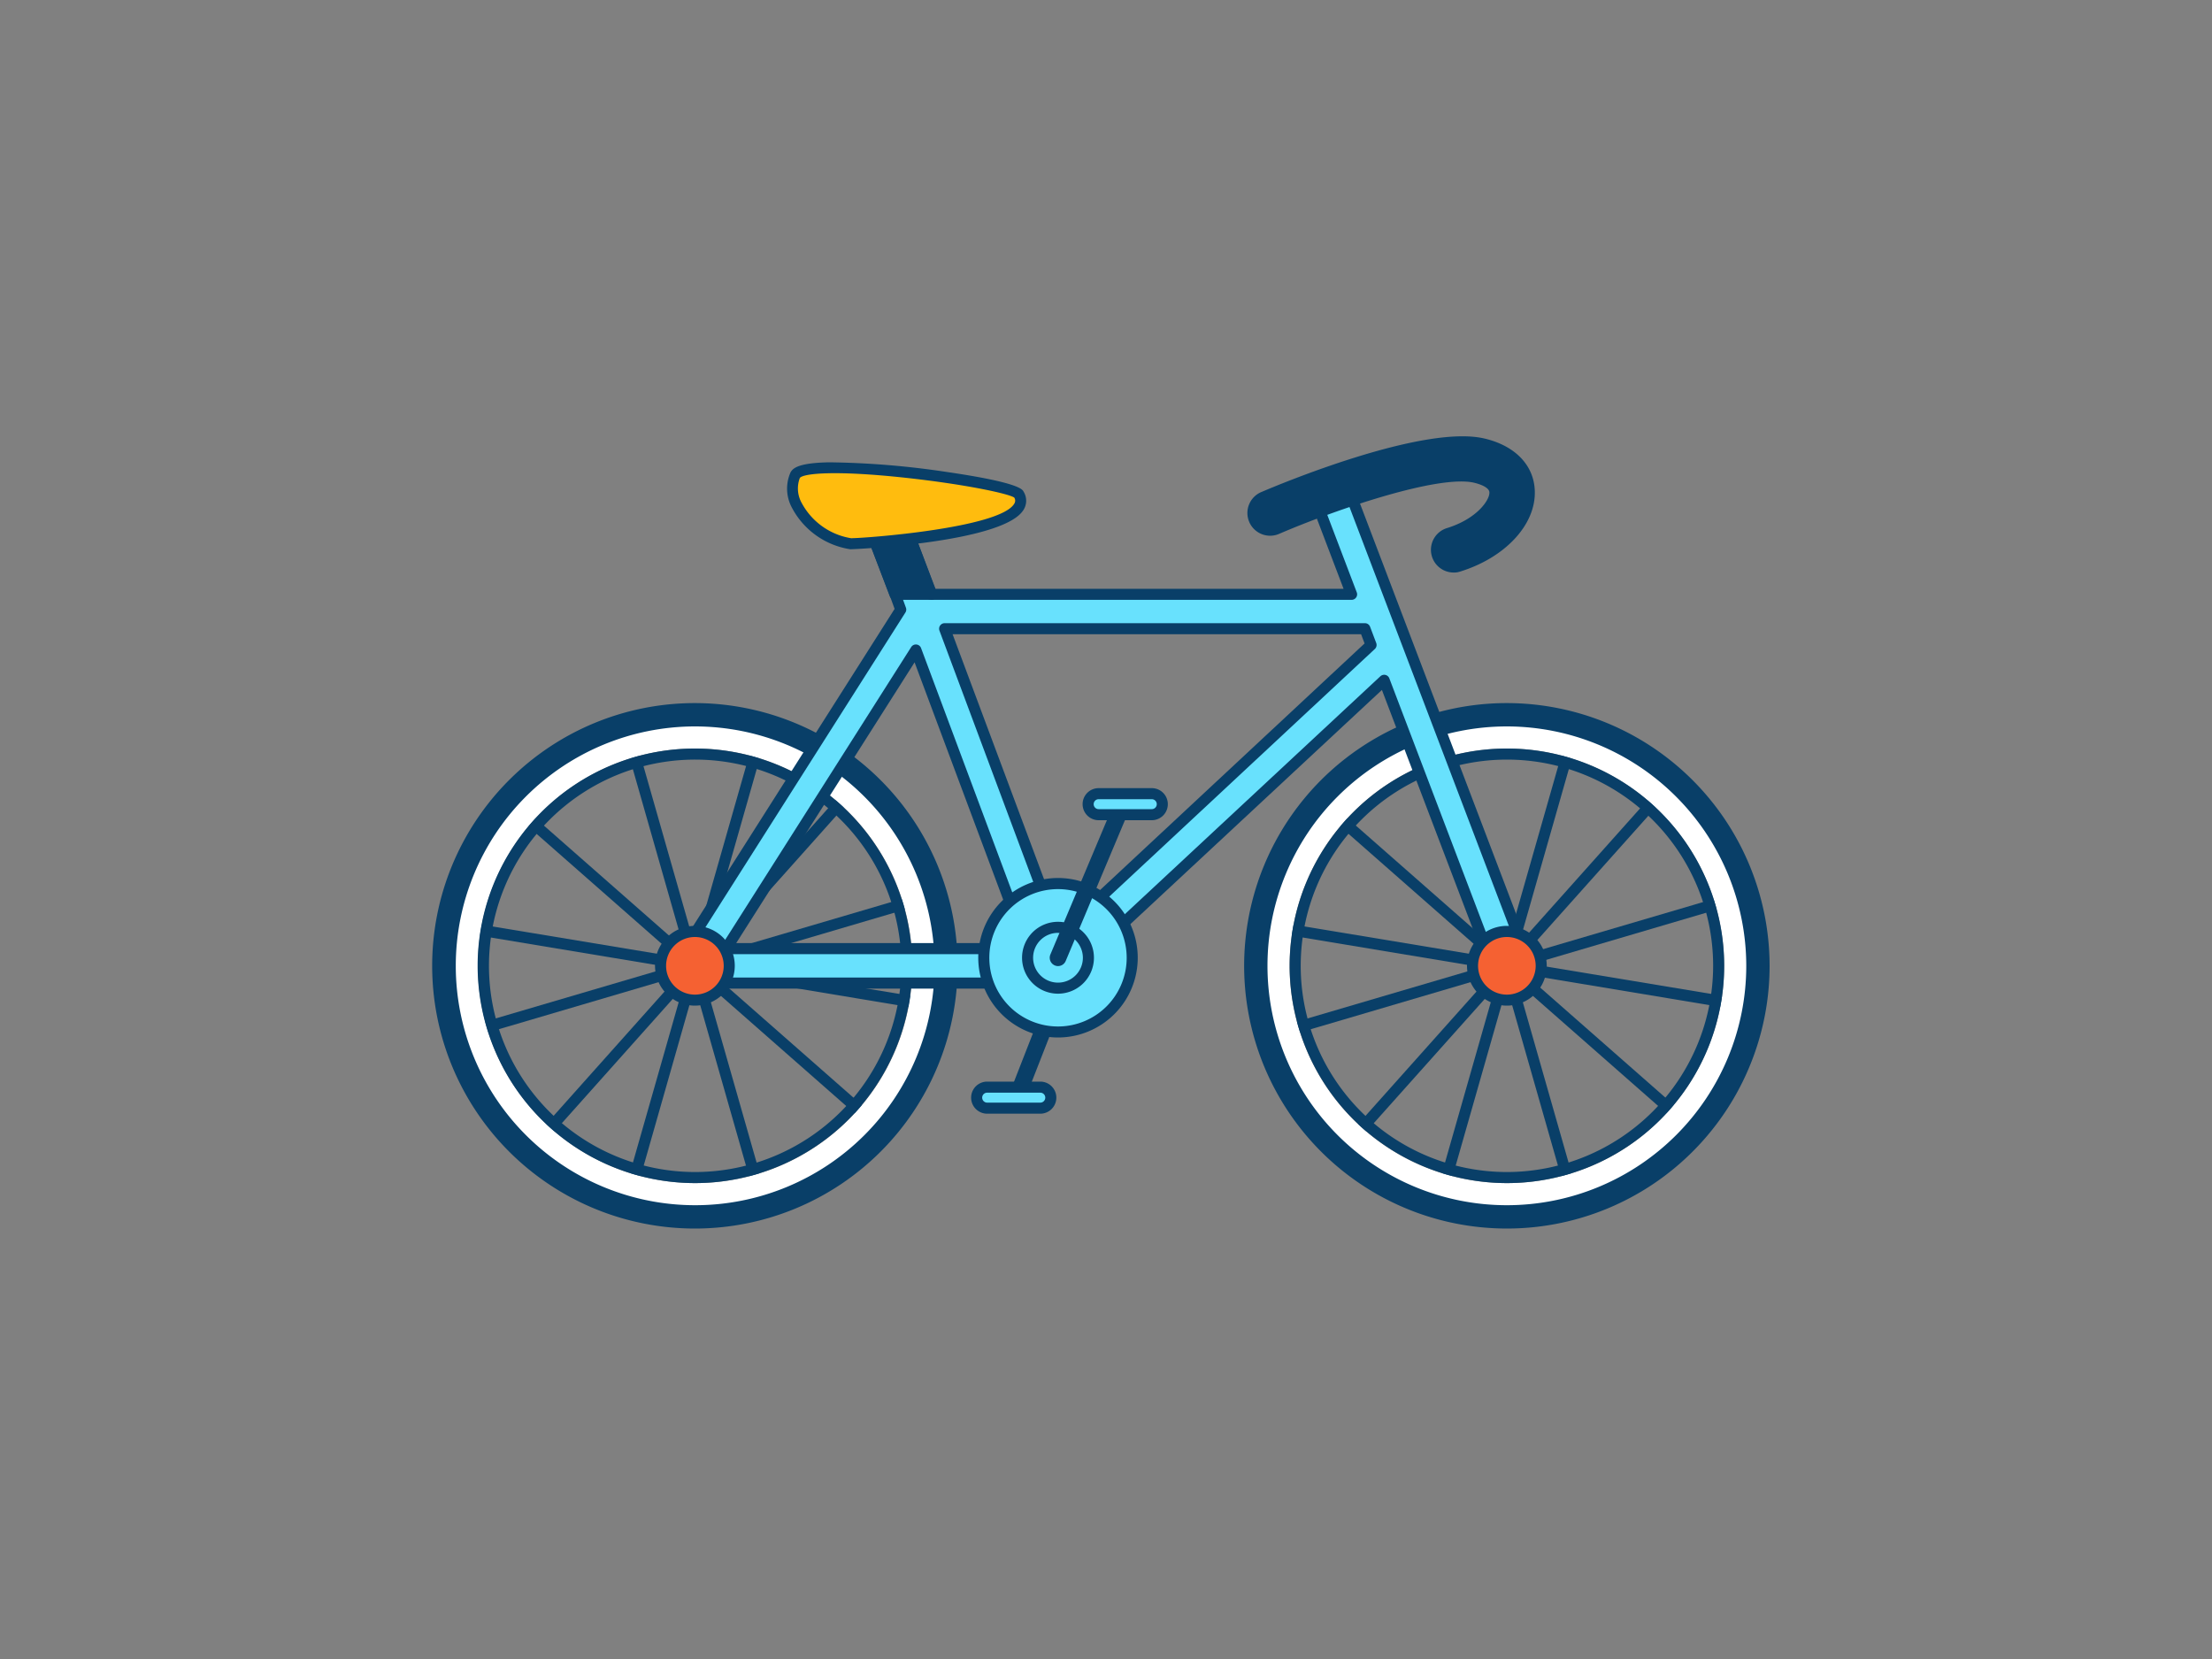 <svg xmlns="http://www.w3.org/2000/svg" viewBox="0 0 400 300"><rect x="0" y="0" width="400" height="300" fill="#808080" stroke="none"/><g id="_333_bicycle_outline" data-name="#333_bicycle_outline"><path d="M114,216.42a1.35,1.35,0,0,1-.28,0,1,1,0,0,1-.68-1.24l23.27-81.54a1,1,0,0,1,1.92.55L115,215.69A1,1,0,0,1,114,216.42Z" fill="#093f68"/><path d="M137.3,216.42a1,1,0,0,1-1-.73l-23.27-81.54a1,1,0,0,1,1.92-.55l23.27,81.54a1,1,0,0,1-.68,1.24A1.45,1.45,0,0,1,137.3,216.42Z" fill="#093f68"/><path d="M85,187.61a1,1,0,0,1-.28-2l81.35-23.93a1,1,0,1,1,.56,1.92L85.27,187.57A.9.9,0,0,1,85,187.61Z" fill="#093f68"/><path d="M97.43,207.28a1,1,0,0,1-.66-.26,1,1,0,0,1-.08-1.41l56.46-63.26a1,1,0,1,1,1.49,1.33L98.18,206.94A1,1,0,0,1,97.43,207.28Z" fill="#093f68"/><path d="M157.52,203.62a1,1,0,0,1-.66-.25l-63.72-56a1,1,0,1,1,1.32-1.5l63.72,56a1,1,0,0,1,.1,1.41A1,1,0,0,1,157.52,203.62Z" fill="#093f68"/><path d="M167.49,182.59l-.16,0L83.67,168.69a1,1,0,1,1,.33-2l83.65,13.88a1,1,0,0,1,.83,1.15A1,1,0,0,1,167.49,182.59Z" fill="#093f68"/><path d="M125.66,220.15a45.51,45.51,0,1,1,45.51-45.5A45.55,45.55,0,0,1,125.66,220.15Zm0-84.79A39.29,39.29,0,1,0,165,174.65,39.33,39.33,0,0,0,125.66,135.36Z" fill="#fff"/><path d="M125.66,129.14a45.51,45.51,0,1,1-45.5,45.51,45.55,45.55,0,0,1,45.5-45.51m0,84.8a39.29,39.29,0,1,0-39.29-39.29,39.33,39.33,0,0,0,39.29,39.29m0-86.8a47.51,47.51,0,1,0,47.51,47.51,47.56,47.56,0,0,0-47.51-47.51Zm0,84.8A37.29,37.29,0,1,1,163,174.65a37.33,37.33,0,0,1-37.29,37.29Z" fill="#093f68"/><path d="M125.66,221.93A47.29,47.29,0,1,1,173,174.65,47.33,47.33,0,0,1,125.66,221.93Zm0-90.57A43.29,43.29,0,1,0,169,174.65,43.34,43.34,0,0,0,125.66,131.36Z" fill="#093f68"/><path d="M260.86,216.42a1.26,1.26,0,0,1-.28,0,1,1,0,0,1-.69-1.24l23.28-81.54a1,1,0,0,1,1.92.55l-23.27,81.54A1,1,0,0,1,260.86,216.42Z" fill="#093f68"/><path d="M284.13,216.42a1,1,0,0,1-1-.73l-23.28-81.54a1,1,0,0,1,1.93-.55l23.27,81.54a1,1,0,0,1-.69,1.24A1.26,1.26,0,0,1,284.13,216.42Z" fill="#093f68"/><path d="M231.82,187.61a1,1,0,0,1-.28-2l81.34-23.93a1,1,0,0,1,.57,1.92L232.1,187.57A.9.9,0,0,1,231.82,187.61Z" fill="#093f68"/><path d="M244.26,207.28a1,1,0,0,1-.67-.26,1,1,0,0,1-.08-1.41L300,142.35a1,1,0,0,1,1.5,1.33L245,206.94A1,1,0,0,1,244.26,207.28Z" fill="#093f68"/><path d="M304.35,203.62a1,1,0,0,1-.66-.25l-63.72-56a1,1,0,1,1,1.32-1.5l63.72,56a1,1,0,0,1,.09,1.41A1,1,0,0,1,304.35,203.62Z" fill="#093f68"/><path d="M314.32,182.59l-.17,0L230.5,168.69a1,1,0,1,1,.33-2l83.65,13.88a1,1,0,0,1-.16,2Z" fill="#093f68"/><path d="M272.49,220.15A45.51,45.51,0,1,1,318,174.65,45.55,45.55,0,0,1,272.49,220.15Zm0-84.79a39.29,39.29,0,1,0,39.29,39.29A39.33,39.33,0,0,0,272.49,135.36Z" fill="#fff"/><path d="M272.49,129.14A45.51,45.51,0,1,1,227,174.65a45.56,45.56,0,0,1,45.5-45.51m0,84.8a39.29,39.29,0,1,0-39.29-39.29,39.33,39.33,0,0,0,39.29,39.29m0-86.8A47.51,47.51,0,1,0,320,174.65a47.56,47.56,0,0,0-47.51-47.51Zm0,84.8a37.29,37.29,0,1,1,37.29-37.29,37.33,37.33,0,0,1-37.29,37.29Z" fill="#093f68"/><path d="M272.49,221.93a47.29,47.29,0,1,1,47.29-47.28A47.34,47.34,0,0,1,272.49,221.93Zm0-90.57a43.29,43.29,0,1,0,43.29,43.29A43.34,43.34,0,0,0,272.49,131.36Z" fill="#093f68"/><line x1="192.55" y1="176.24" x2="184.29" y2="197.36" fill="#68e1fd"/><path d="M184.28,198.86a1.47,1.47,0,0,1-.54-.1,1.5,1.5,0,0,1-.85-1.94l8.26-21.13a1.5,1.5,0,1,1,2.79,1.1l-8.26,21.12A1.5,1.5,0,0,1,184.28,198.86Z" fill="#093f68"/><rect x="176.6" y="196.59" width="13.42" height="3.8" rx="1.9" fill="#68e1fd"/><path d="M188.12,201.39h-9.61a2.9,2.9,0,1,1,0-5.8h9.61a2.9,2.9,0,0,1,0,5.8Zm-9.61-3.8a.9.9,0,1,0,0,1.8h9.61a.9.9,0,0,0,0-1.8Z" fill="#093f68"/><path d="M275.39,171.3,243.85,88.4A3.11,3.11,0,0,0,238,90.62l6.41,16.85h-76L162,90.35a3.11,3.11,0,0,0-5.81,2.22l5.69,14.9,1,2.76L123,173a3.11,3.11,0,0,0,2.62,4.77h64.6a3.07,3.07,0,0,0,.67-.08l.2,0a2.49,2.49,0,0,0,.45-.18l.19-.09a3.13,3.13,0,0,0,.42-.29c.05,0,.11-.07.15-.11a.14.14,0,0,0,0,0l58-54,19.26,50.62a3.1,3.1,0,0,0,2.9,2,3.29,3.29,0,0,0,1.11-.2A3.11,3.11,0,0,0,275.39,171.3Zm-144.08.24,34.31-54,20.16,54Zm60.23-2.34-20.72-55.51h76l1.11,2.94Z" fill="#68e1fd" stroke="#093f68" stroke-linecap="round" stroke-linejoin="round" stroke-width="2"/><path d="M168.48,107.47h-6.64l-5.69-14.9A3.11,3.11,0,0,1,162,90.35Z" fill="#093f68"/><path d="M168.48,108.47h-6.64a1,1,0,0,1-.94-.64l-5.68-14.91a4.07,4.07,0,0,1,.09-3.14,4.11,4.11,0,0,1,7.59.22l6.51,17.12a1,1,0,0,1-.11.92A1,1,0,0,1,168.48,108.47Zm-5.95-2H167l-6-15.76a2.11,2.11,0,1,0-3.94,1.5Z" fill="#093f68"/><circle cx="191.33" cy="173.2" r="13.42" fill="#68e1fd"/><path d="M191.33,187.61a14.42,14.42,0,1,1,14.41-14.41A14.43,14.43,0,0,1,191.33,187.61Zm0-26.83a12.42,12.42,0,1,0,12.41,12.42A12.43,12.43,0,0,0,191.33,160.78Z" fill="#093f68"/><circle cx="191.33" cy="173.2" r="5.49" fill="#68e1fd"/><path d="M191.33,179.69a6.5,6.5,0,1,1,6.49-6.49A6.5,6.5,0,0,1,191.33,179.69Zm0-11a4.5,4.5,0,1,0,4.49,4.5A4.51,4.51,0,0,0,191.33,168.7Z" fill="#093f68"/><line x1="191.33" y1="173.2" x2="202.21" y2="147.32" fill="#68e1fd"/><path d="M191.32,174.7a1.51,1.51,0,0,1-1.38-2.09l10.89-25.87a1.5,1.5,0,0,1,2.77,1.16l-10.89,25.88A1.51,1.51,0,0,1,191.32,174.7Z" fill="#093f68"/><rect x="196.77" y="143.52" width="13.42" height="3.8" rx="1.9" fill="#68e1fd"/><path d="M208.28,148.32h-9.61a2.9,2.9,0,1,1,0-5.8h9.61a2.9,2.9,0,1,1,0,5.8Zm-9.61-3.8a.9.9,0,0,0,0,1.8h9.61a.9.9,0,0,0,0-1.8Z" fill="#093f68"/><path d="M153.89,98.33c.61.11,34.44-1.78,30.34-8.94-1.2-2.1-38.49-7.19-40.44-3.5S145.53,96.78,153.89,98.33Z" fill="#ffbc0e"/><path d="M153.75,99.32h0a14.37,14.37,0,0,1-10.49-7.41,7.25,7.25,0,0,1-.31-6.48c.45-.85,1.63-1.73,7-1.83a153.64,153.64,0,0,1,21.14,1.73c13.09,1.9,13.81,3.16,14,3.57a3.1,3.1,0,0,1-.14,3.5C180.91,98.09,154.88,99.32,153.75,99.32Zm.27-2c2.45,0,26.71-1.81,29.38-6.22a1,1,0,0,0,0-1.13c-1.12-.73-8.88-2.39-19.45-3.55-12.95-1.42-18.64-.81-19.31,0A5.36,5.36,0,0,0,145,91,12.37,12.37,0,0,0,154,97.34Z" fill="#093f68"/><path d="M263.34,102.47a3.11,3.11,0,0,1-1.5-6c5.9-1.79,8.55-5.51,8.49-7.45-.06-1.66-2.25-2.41-3.56-2.71-7.52-1.74-28.36,6.09-35.75,9.25a3.1,3.1,0,1,1-2.44-5.71c2.91-1.25,28.74-12.1,39.59-9.6,5.1,1.18,8.23,4.38,8.37,8.56.19,5.65-5.11,11.25-12.9,13.61Z" fill="#093f68"/><path d="M262.72,103.53a4.11,4.11,0,0,1-1.17-8c5.52-1.68,7.83-5.1,7.78-6.47,0-.84-1.46-1.46-2.78-1.77-6.46-1.49-25,4.85-35.13,9.2a4.11,4.11,0,1,1-3.24-7.55c2.94-1.26,29.07-12.23,40.22-9.65,5.56,1.29,9,4.83,9.14,9.49.21,6.11-5.39,12.11-13.61,14.61l-.4.1A4.45,4.45,0,0,1,262.72,103.53ZM264.18,85a12.68,12.68,0,0,1,2.82.27c2.73.64,4.27,1.93,4.33,3.65.08,2.33-2.73,6.49-9.2,8.45a2.11,2.11,0,0,0-1.41,2.63,2.08,2.08,0,0,0,2.42,1.45h0l.2,0c7.35-2.23,12.37-7.42,12.19-12.62-.12-3.7-3-6.54-7.59-7.61-10.53-2.43-36.1,8.3-39,9.54a2.11,2.11,0,1,0,1.66,3.87C230.87,94.51,253.16,85,264.18,85Z" fill="#093f68"/><circle cx="125.66" cy="174.65" r="6.2" fill="#f56132"/><path d="M125.66,181.85a7.21,7.21,0,1,1,7.21-7.2A7.21,7.21,0,0,1,125.66,181.85Zm0-12.41a5.21,5.21,0,1,0,5.21,5.21A5.21,5.21,0,0,0,125.66,169.44Z" fill="#093f68"/><circle cx="272.49" cy="174.65" r="6.2" fill="#f56132"/><path d="M272.49,181.85a7.21,7.21,0,1,1,7.21-7.2A7.21,7.21,0,0,1,272.49,181.85Zm0-12.41a5.21,5.21,0,1,0,5.21,5.21A5.21,5.21,0,0,0,272.49,169.44Z" fill="#093f68"/></g></svg>